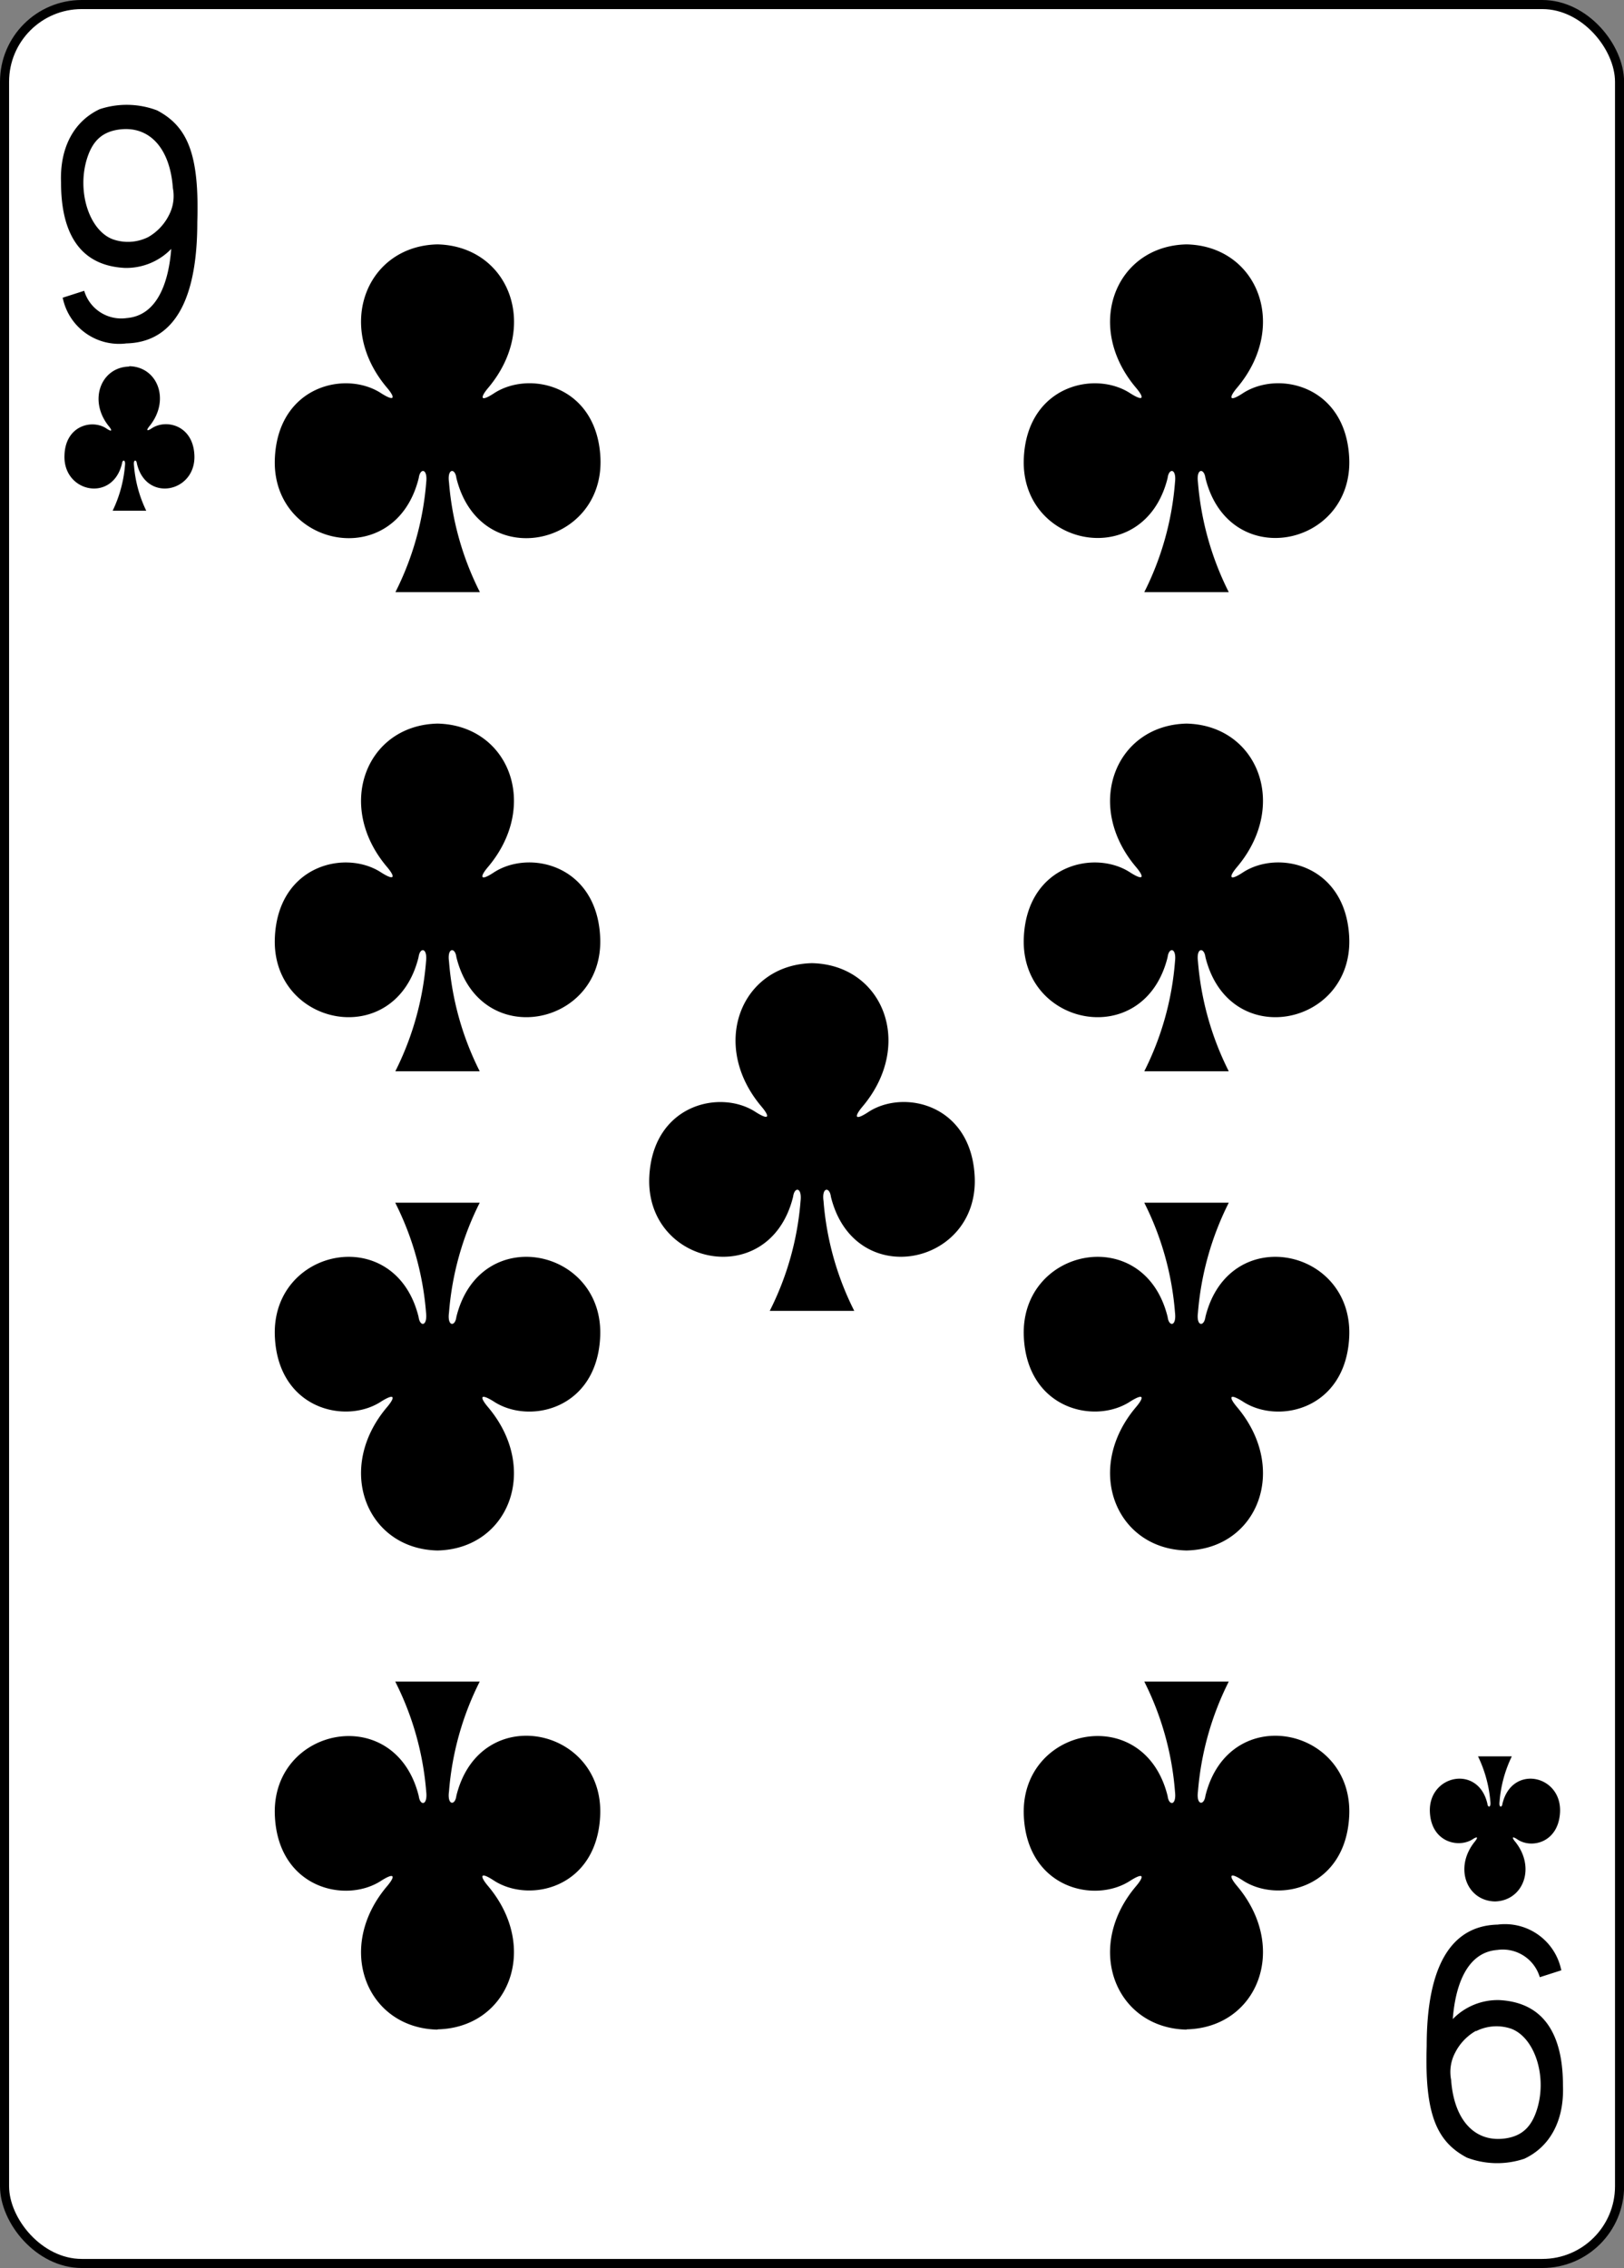 <svg id="svg4946" xmlns="http://www.w3.org/2000/svg" viewBox="0 0 178.78 249.65"><rect x="0" y="0" width="178.78" height="249.65" fill="#808080" stroke="none"/><defs><style>.cls-1{fill:#fff;stroke:#000;stroke-width:1px;}</style></defs><title>9CLUB</title><g id="layer1"><g id="g5510"><rect id="rect6355-6-85-3-78-4-6" class="cls-1" x="0.5" y="0.5" width="177.79" height="248.65" rx="8.5"/><path id="path147-0-8-1-6-13-2-9-8-8" d="M130.52,26.8c-7.82.17-11.33,9-5.54,15.81.84,1,.93,1.57-.61.61-3.9-2.6-11.38-.89-11.76,7.08-.47,9.82,13.25,12.65,15.83,2.21.13-1.1,1-1.08.81.49a32.47,32.47,0,0,1-3.38,12.08h9.3A32.67,32.67,0,0,1,131.78,53c-.21-1.57.68-1.59.82-.49,2.58,10.44,16.3,7.61,15.83-2.21-.39-8-7.86-9.68-11.76-7.08-1.54,1-1.45.39-.61-.61,5.79-6.83,2.28-15.64-5.54-15.81h0Z" transform="translate(0.1 0.1)"/><path id="path147-0-8-1-6-75-2-83-3-5-0" d="M48.06,26.8c-7.82.17-11.33,9-5.53,15.81.84,1,.92,1.57-.62.61-3.9-2.6-11.37-.89-11.75,7.08C29.68,60.12,43.41,63,46,52.51c.14-1.1,1-1.08.82.49a32.48,32.48,0,0,1-3.39,12.08h9.3A32.47,32.47,0,0,1,49.33,53c-.22-1.57.68-1.59.81-.49C52.72,63,66.44,60.12,66,50.3c-.38-8-7.86-9.68-11.76-7.08-1.54,1-1.45.39-.61-.61C59.39,35.78,55.89,27,48.07,26.8Z" transform="translate(0.1 0.1)"/><path id="path147-0-8-1-6-7-5-5-7-63-0-4" d="M130.52,223.31c-7.82-.17-11.33-9-5.54-15.81.84-1,.93-1.57-.61-.61-3.9,2.6-11.38.89-11.76-7.08-.47-9.82,13.25-12.65,15.83-2.21.13,1.1,1,1.08.81-.49A32.47,32.47,0,0,0,125.87,185h9.3a32.67,32.67,0,0,0-3.39,12.08c-.21,1.57.68,1.59.82.49,2.58-10.44,16.3-7.61,15.83,2.21-.39,8-7.86,9.68-11.76,7.08-1.54-1-1.45-.39-.61.61,5.79,6.84,2.28,15.64-5.54,15.81h0Z" transform="translate(0.1 0.1)"/><path id="path147-0-8-1-6-75-6-1-2-46-5-0" d="M48.06,223.31c-7.82-.17-11.33-9-5.53-15.81.84-1,.92-1.57-.62-.61-3.9,2.6-11.37.89-11.75-7.08C29.68,190,43.41,187.16,46,197.6c.14,1.1,1,1.08.82-.49A32.48,32.48,0,0,0,43.41,185h9.3a32.47,32.47,0,0,0-3.38,12.08c-.22,1.57.68,1.59.81.49,2.58-10.44,16.3-7.61,15.83,2.21-.38,8-7.86,9.68-11.76,7.08-1.54-1-1.45-.39-.61.61,5.79,6.84,2.29,15.64-5.53,15.81Z" transform="translate(0.1 0.1)"/><path id="path147-0-8-1-6-1-1-0-5-61-2-0" d="M89.29,105.92c-7.82.17-11.33,9-5.54,15.81.84,1,.93,1.57-.61.61-3.9-2.61-11.37-.89-11.76,7.08-.47,9.82,13.25,12.65,15.83,2.21.14-1.11,1-1.08.82.48a32.38,32.38,0,0,1-3.39,12.08h9.3a32.36,32.36,0,0,1-3.38-12.08c-.22-1.56.68-1.59.81-.48,2.58,10.44,16.3,7.61,15.83-2.21-.38-8-7.86-9.69-11.76-7.08-1.54,1-1.45.39-.61-.61,5.79-6.84,2.28-15.64-5.54-15.81Z" transform="translate(0.1 0.1)"/><path id="path147-6-9-8-7-0-5-6-5-2-8" d="M164.47,209.2c3.13-.07,4.53-3.74,2.22-6.59-.34-.41-.37-.65.24-.25,1.56,1.08,4.55.37,4.71-3,.18-4.09-5.3-5.27-6.34-.92-.05.46-.41.45-.32-.21a13.88,13.88,0,0,1,1.35-5h-3.72a14.1,14.1,0,0,1,1.36,5c.08.66-.28.67-.33.21-1-4.35-6.52-3.17-6.33.92.15,3.32,3.14,4,4.7,3,.62-.4.58-.16.25.25-2.32,2.85-.92,6.52,2.21,6.59Z" transform="translate(0.1 0.1)"/><path id="path147-0-8-1-6-75-2-9-77-4-4-2" d="M48.06,79.55c-7.82.17-11.33,9-5.53,15.81.84,1,.92,1.57-.62.61-3.9-2.61-11.37-.9-11.75,7.08-.48,9.82,13.25,12.65,15.82,2.2.14-1.1,1-1.07.82.49a32.6,32.6,0,0,1-3.38,12.08h9.29a32.41,32.41,0,0,1-3.38-12.08c-.22-1.56.68-1.59.81-.49,2.58,10.45,16.3,7.62,15.83-2.2-.38-8-7.86-9.69-11.76-7.08-1.54,1-1.45.38-.61-.61,5.79-6.84,2.29-15.64-5.53-15.81Z" transform="translate(0.1 0.1)"/><path id="path147-0-8-1-6-75-2-8-0-6-4-4" d="M48.06,170.57c-7.82-.17-11.33-9-5.53-15.81.84-1,.92-1.57-.62-.62-3.9,2.61-11.37.9-11.75-7.07-.48-9.83,13.25-12.66,15.82-2.21.14,1.1,1,1.08.82-.49a32.48,32.48,0,0,0-3.39-12.08h9.3a32.47,32.47,0,0,0-3.38,12.08c-.22,1.57.68,1.59.81.49,2.58-10.45,16.3-7.62,15.83,2.21-.38,8-7.86,9.68-11.76,7.07-1.54-.95-1.45-.38-.61.62,5.79,6.83,2.29,15.64-5.53,15.81Z" transform="translate(0.1 0.1)"/><path id="path147-0-8-1-6-75-2-9-7-1-36-2-4" d="M130.52,79.55c-7.82.17-11.33,9-5.54,15.81.84,1,.93,1.57-.61.61-3.9-2.61-11.38-.9-11.76,7.08-.47,9.82,13.25,12.65,15.83,2.2.13-1.1,1-1.07.81.49a32.41,32.41,0,0,1-3.38,12.08h9.3a32.62,32.62,0,0,1-3.39-12.08c-.21-1.56.68-1.59.82-.49,2.58,10.45,16.3,7.62,15.83-2.2-.39-8-7.86-9.69-11.76-7.08-1.54,1-1.45.38-.61-.61,5.79-6.84,2.28-15.64-5.54-15.81h0Z" transform="translate(0.1 0.1)"/><path id="path147-0-8-1-6-75-2-8-5-1-55-5-4" d="M130.52,170.57c-7.82-.17-11.33-9-5.54-15.81.84-1,.93-1.57-.61-.62-3.9,2.61-11.38.9-11.76-7.07-.47-9.83,13.25-12.66,15.83-2.21.13,1.1,1,1.08.81-.49a32.47,32.47,0,0,0-3.38-12.08h9.3a32.67,32.67,0,0,0-3.39,12.08c-.21,1.57.68,1.59.82.49,2.58-10.45,16.3-7.62,15.83,2.21-.39,8-7.86,9.68-11.76,7.07-1.54-.95-1.45-.38-.61.62,5.79,6.83,2.28,15.64-5.54,15.81h0Z" transform="translate(0.1 0.1)"/><path id="path147-6-9-8-7-4-5-62-7-8-4" d="M14.11,40.25C11,40.32,9.58,44,11.9,46.84c.33.41.37.65-.25.25C10.09,46,7.1,46.72,7,50c-.19,4.09,5.3,5.27,6.33.92.05-.46.41-.45.33.2a14.1,14.1,0,0,1-1.36,5H16a13.88,13.88,0,0,1-1.35-5c-.09-.65.27-.66.32-.2,1,4.35,6.52,3.17,6.33-.92-.15-3.32-3.14-4-4.7-2.95-.61.4-.58.16-.24-.25,2.31-2.85.91-6.52-2.22-6.59Z" transform="translate(0.1 0.1)"/><path id="path29-2-3-4" d="M6.77,32.68l2.4-.77a4.25,4.25,0,0,0,4.68,3c3.48-.28,4.64-4.17,4.9-7.61a6.88,6.88,0,0,1-5.13,2.09c-5.55-.29-7-4.74-7-9.39-.15-3.93,1.47-6.77,4.25-8.08a9.46,9.46,0,0,1,6.32.13c3.4,1.79,4.66,4.9,4.43,12.3,0,6.1-1.29,13.19-7.81,13.35a6.33,6.33,0,0,1-7-5ZM16.21,26a5.74,5.74,0,0,0,2.28-2.4,4.55,4.55,0,0,0,.44-3c-.31-4.42-2.62-6.93-6-6.43-1.87.28-2.89,1.33-3.48,3.28-1.08,3.6.29,7.82,2.87,8.79A5,5,0,0,0,16.21,26Z" transform="translate(0.1 0.1)"/><path id="path29-6-1-3-7" d="M171.81,216.77l-2.4.77a4.25,4.25,0,0,0-4.68-3c-3.48.27-4.64,4.17-4.9,7.61a6.89,6.89,0,0,1,5.13-2.09c5.55.29,7,4.74,7,9.39.15,3.93-1.47,6.77-4.25,8.07a9.4,9.4,0,0,1-6.32-.12c-3.4-1.79-4.66-4.9-4.43-12.3,0-6.1,1.29-13.19,7.81-13.35a6.32,6.32,0,0,1,7,5Zm-9.44,6.68a5.74,5.74,0,0,0-2.28,2.4,4.55,4.55,0,0,0-.44,3c.31,4.42,2.62,6.93,6,6.43,1.87-.28,2.89-1.33,3.48-3.28,1.09-3.6-.29-7.82-2.87-8.79a5,5,0,0,0-3.87.27Z" transform="translate(0.1 0.1)"/></g></g></svg>